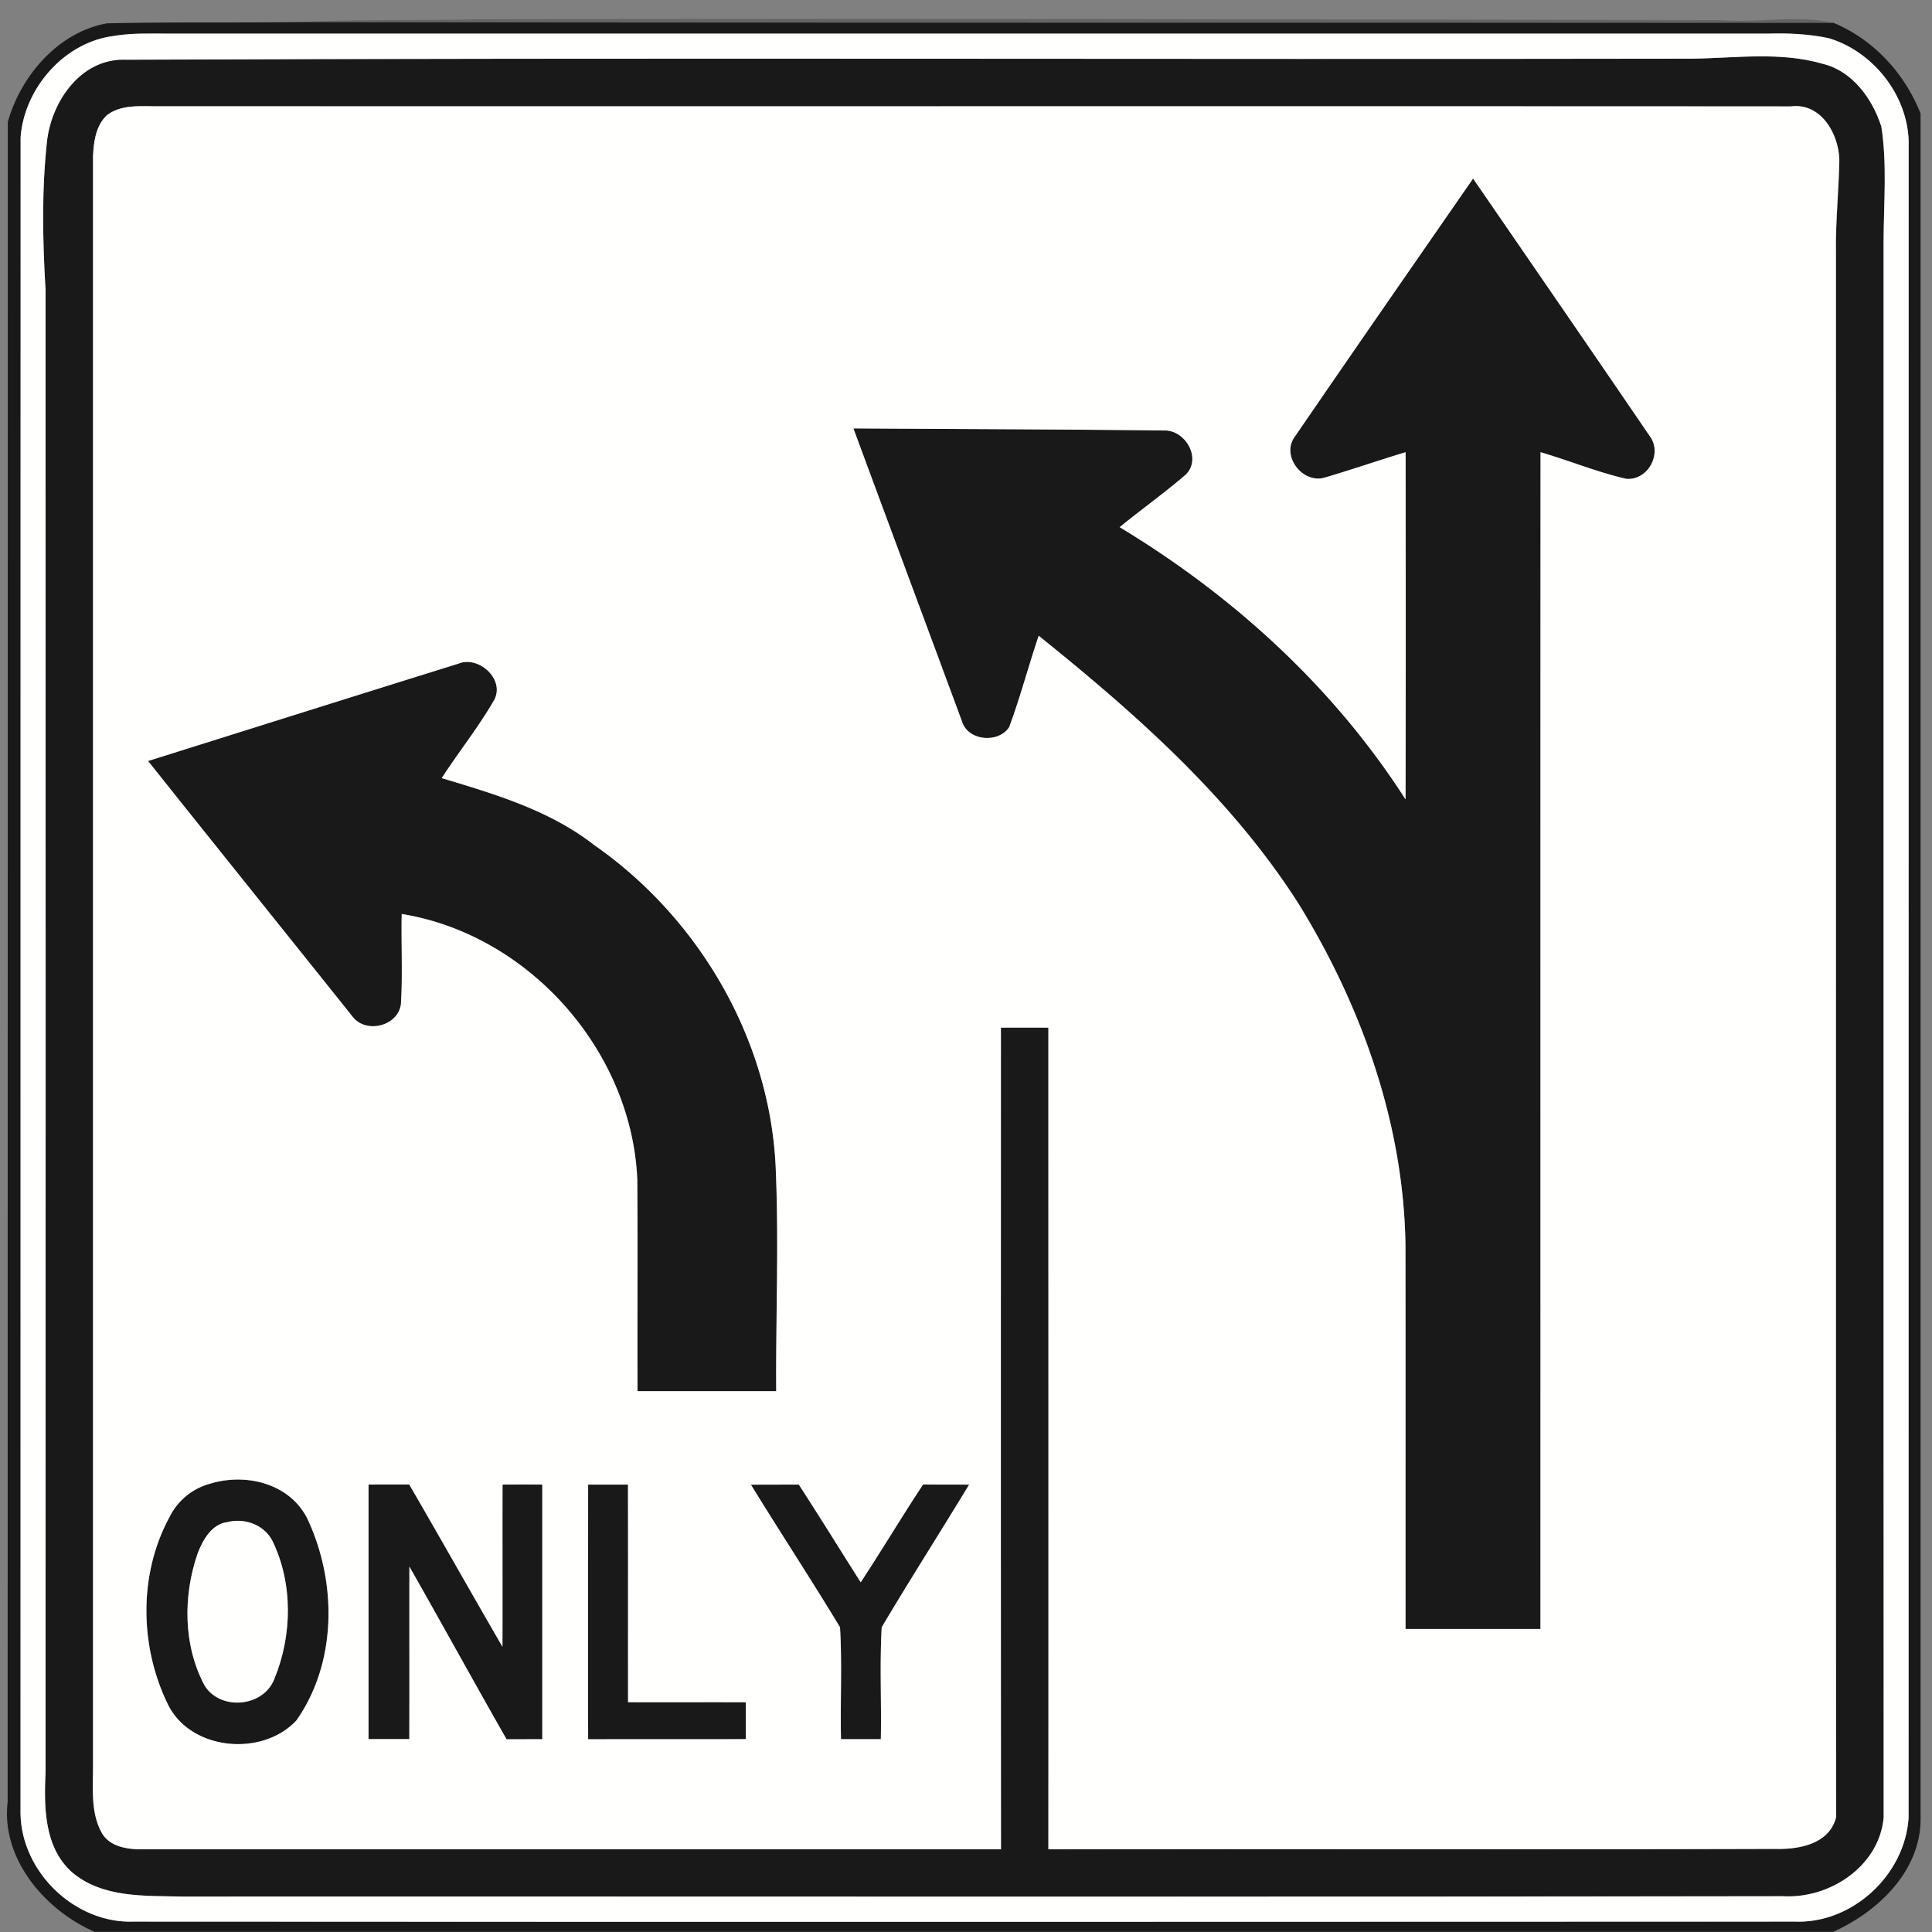 <svg xmlns="http://www.w3.org/2000/svg" width="24" height="24">
    <rect width="100%" height="100%" fill="#808080" stroke="none"/>
    <path fill="#202020" opacity=".29" d="M3.642.276C4.419.239 5.198.256 5.977.239 11.115.229 16.254.24 21.392.25c.46.038.934-.069 1.385.034C16.399.279 10.02.285 3.642.275z"/>
    <path fill="#1a1919" d="M.097 1.515C.258.942.722.399 1.329.29 2.099.272 2.871.284 3.642.275c6.378.01 12.757.004 19.135.009.499.208.883.627 1.081 1.126v21.142c.022.671-.514 1.188-1.085 1.446H1.175c-.618-.27-1.163-.908-1.08-1.613L.097 1.513zM1.439.443C.812.508.302 1.087.256 1.704.253 8.647.257 15.59.255 22.532c.014.725.678 1.366 1.408 1.338 6.876.004 13.753.003 20.629 0 .718.03 1.373-.58 1.417-1.29.002-6.943 0-13.886.001-20.829-.017-.575-.443-1.112-.992-1.277a3.104 3.104 0 0 0-.757-.057H2.087c-.216 0-.434-.009-.648.025z"/>
    <path fill="#1a1919" d="M1.54.741C8.03.714 14.521.74 21.011.728c.543-.006 1.101-.091 1.632.064.369.09.616.435.727.779.073.468.03.945.028 1.416.001 6.53-.001 13.06.001 19.589-.054.604-.665 1.011-1.245.979-6.626.009-13.252.002-19.878.004-.47-.011-1.007.022-1.387-.306-.346-.314-.343-.816-.324-1.246.002-6.135.001-12.27 0-18.405-.037-.626-.049-1.257.022-1.881.069-.481.42-.985.952-.981zm-.206.686c-.143.13-.168.332-.177.514v20.068c-.003.258-.019.535.114.767.1.164.309.195.485.196h10.68c-.003-3.402-.001-6.804-.001-10.207h.59v10.207c3.009-.006 6.019.004 9.029-.005.296.008.672-.059.756-.393-.004-6.481 0-12.963-.002-19.444-.006-.383.036-.764.042-1.146-.009-.325-.229-.711-.603-.663-6.783-.004-13.566 0-20.348-.002-.191-.001-.402-.013-.563.107z"/>
    <path fill="#1a1919" d="M16.088 5.42c.733-1.071 1.473-2.136 2.212-3.203.731 1.063 1.463 2.125 2.189 3.191.17.215-.01.559-.283.54-.363-.083-.71-.227-1.068-.331-.002 4.873 0 9.745-.001 14.618h-1.676c-.002-1.591.001-3.181-.001-4.772-.024-1.502-.543-2.962-1.325-4.232-.839-1.319-2.024-2.363-3.231-3.334-.128.376-.229.761-.366 1.133-.129.204-.507.177-.585-.063-.449-1.216-.902-2.43-1.351-3.646 1.289.009 2.578.011 3.867.026.263-.003.467.358.256.553-.263.227-.547.428-.815.648 1.412.853 2.658 1.987 3.551 3.381.004-1.438.002-2.875.001-4.312-.336.102-.668.217-1.005.315-.276.082-.551-.274-.368-.513zM1.839 9.454c1.285-.404 2.57-.81 3.857-1.21.253-.104.586.199.442.456-.194.335-.438.64-.649.966.66.199 1.343.4 1.895.832 1.291.9 2.169 2.391 2.252 3.97.043.937.002 1.876.008 2.814H7.921c-.004-.876.003-1.753-.003-2.629-.069-1.598-1.344-3.042-2.926-3.299-.008.373.013.748-.01 1.121-.037.269-.422.367-.592.165-.849-1.062-1.702-2.123-2.549-3.186zM2.624 18.427c.44-.128.969.003 1.19.432.372.784.377 1.787-.132 2.513-.417.449-1.291.38-1.587-.178-.361-.724-.38-1.63.009-2.346a.792.792 0 0 1 .519-.42zm.194.483c-.192.029-.299.221-.362.386-.183.528-.181 1.142.085 1.642.195.317.73.271.866-.079.223-.539.235-1.185-.022-1.715-.102-.203-.353-.293-.567-.233zM4.578 18.442c.168-.002.337-.001.505-.001.389.67.769 1.345 1.158 2.015.002-.672-.001-1.343.001-2.014.165-.002.33-.002.494 0v3.163l-.444.001c-.407-.712-.802-1.431-1.207-2.145-.002.714.001 1.429-.001 2.143h-.507v-3.162zM7.306 18.442h.495c.002.901 0 1.802.001 2.703.488.002.975-.001 1.463.001v.458c-.653.003-1.306 0-1.959.002-.002-1.055-.001-2.11 0-3.164zM9.327 18.442c.199-.002.397-.001.596-.002.26.402.512.81.769 1.214.264-.401.51-.814.775-1.215.191.002.381 0 .572.002-.359.593-.732 1.177-1.086 1.772-.027.462-.002.927-.011 1.39h-.495c-.01-.463.015-.928-.012-1.39-.36-.596-.743-1.179-1.108-1.773z"/>
    <path fill="#fffffe" d="M1.439.443c.214-.033.432-.025.648-.025h19.874c.253-.006.508.003.757.057.549.165.975.702.992 1.277-.002 6.943.001 13.886-.001 20.829-.044.711-.7 1.32-1.417 1.29-6.877.003-13.753.004-20.629 0-.73.028-1.394-.613-1.408-1.338C.257 15.591.254 8.648.256 1.705.302 1.088.813.508 1.439.444zm.101.298c-.532-.004-.883.499-.952.981-.072.624-.059 1.255-.022 1.881.001 6.135.002 12.27 0 18.405-.019.431-.022.932.324 1.246.38.328.917.295 1.387.306 6.626-.002 13.252.006 19.878-.004.58.031 1.191-.375 1.245-.979-.003-6.53 0-13.06-.001-19.589.002-.471.045-.949-.028-1.416-.111-.344-.358-.69-.727-.779-.531-.155-1.089-.07-1.632-.064C14.522.74 8.031.715 1.541.742z"/>
    <path fill="#fffffe" d="M1.334 1.427c.161-.12.373-.109.563-.107 6.783.003 13.566-.002 20.348.002.374-.048.595.338.603.663-.006.382-.047.764-.042 1.146.002 6.481-.002 12.963.002 19.444-.084.333-.461.401-.756.393-3.01.009-6.02-.001-9.029.005.002-3.402 0-6.804 0-10.207a58.017 58.017 0 0 0-.59 0c0 3.402-.002 6.804.001 10.207H1.754c-.176 0-.385-.032-.485-.196-.134-.232-.117-.509-.114-.767V1.942c.009-.182.034-.384.177-.514zM16.088 5.42c-.183.239.092.595.368.513.337-.099.668-.214 1.005-.315.001 1.437.003 2.875-.001 4.312-.894-1.394-2.139-2.528-3.551-3.381.268-.22.553-.422.815-.648.211-.195.007-.556-.256-.553-1.289-.015-2.578-.018-3.867-.026.449 1.216.902 2.43 1.351 3.646.079.24.456.267.585.063.138-.372.239-.757.366-1.133 1.207.971 2.392 2.016 3.231 3.334.782 1.27 1.302 2.73 1.325 4.232.002 1.591 0 3.181.001 4.772h1.676c.001-4.873-.001-9.745.001-14.618.358.104.704.249 1.068.331.273.019.453-.325.283-.54-.727-1.066-1.458-2.128-2.189-3.191-.739 1.067-1.479 2.132-2.212 3.203zM1.839 9.454c.848 1.064 1.7 2.124 2.549 3.186.17.203.556.104.592-.165.023-.373.002-.748.01-1.121 1.582.257 2.857 1.7 2.926 3.299.007.876 0 1.753.003 2.629h1.723c-.006-.938.035-1.877-.008-2.814-.083-1.58-.961-3.071-2.252-3.97-.552-.432-1.235-.634-1.895-.832.211-.325.455-.63.649-.966.144-.258-.189-.56-.442-.456-1.286.401-2.571.806-3.857 1.21zm.785 8.973a.792.792 0 0 0-.519.42c-.389.717-.371 1.623-.009 2.346.296.559 1.169.628 1.587.178.509-.726.504-1.729.132-2.513-.221-.429-.75-.56-1.19-.432zm1.954.015v3.162h.507c.002-.714 0-1.429.001-2.143.406.713.8 1.432 1.207 2.145l.444-.001v-3.163a40.673 40.673 0 0 0-.494 0c-.002.671.001 1.343-.001 2.014-.389-.67-.769-1.346-1.158-2.015-.168 0-.337-.001-.505.001zm2.728 0c0 1.054-.002 2.109 0 3.164.653-.002 1.306.001 1.959-.002v-.458c-.488-.002-.976.001-1.463-.001-.001-.901.001-1.802-.001-2.703h-.495zm2.021 0c.365.594.748 1.177 1.108 1.773.027.462.002.927.012 1.39h.495c.009-.463-.015-.928.011-1.39.353-.596.727-1.18 1.086-1.772-.191-.002-.381 0-.572-.002-.265.4-.51.813-.775 1.215-.257-.405-.508-.812-.769-1.214-.199.001-.397 0-.596.002z"/>
    <path fill="#fffffe" d="M2.818 18.91c.214-.06.465.03.567.233.257.53.245 1.176.022 1.715-.136.35-.671.396-.866.079-.266-.499-.268-1.114-.085-1.642.064-.165.17-.357.362-.386z"/>
</svg>
